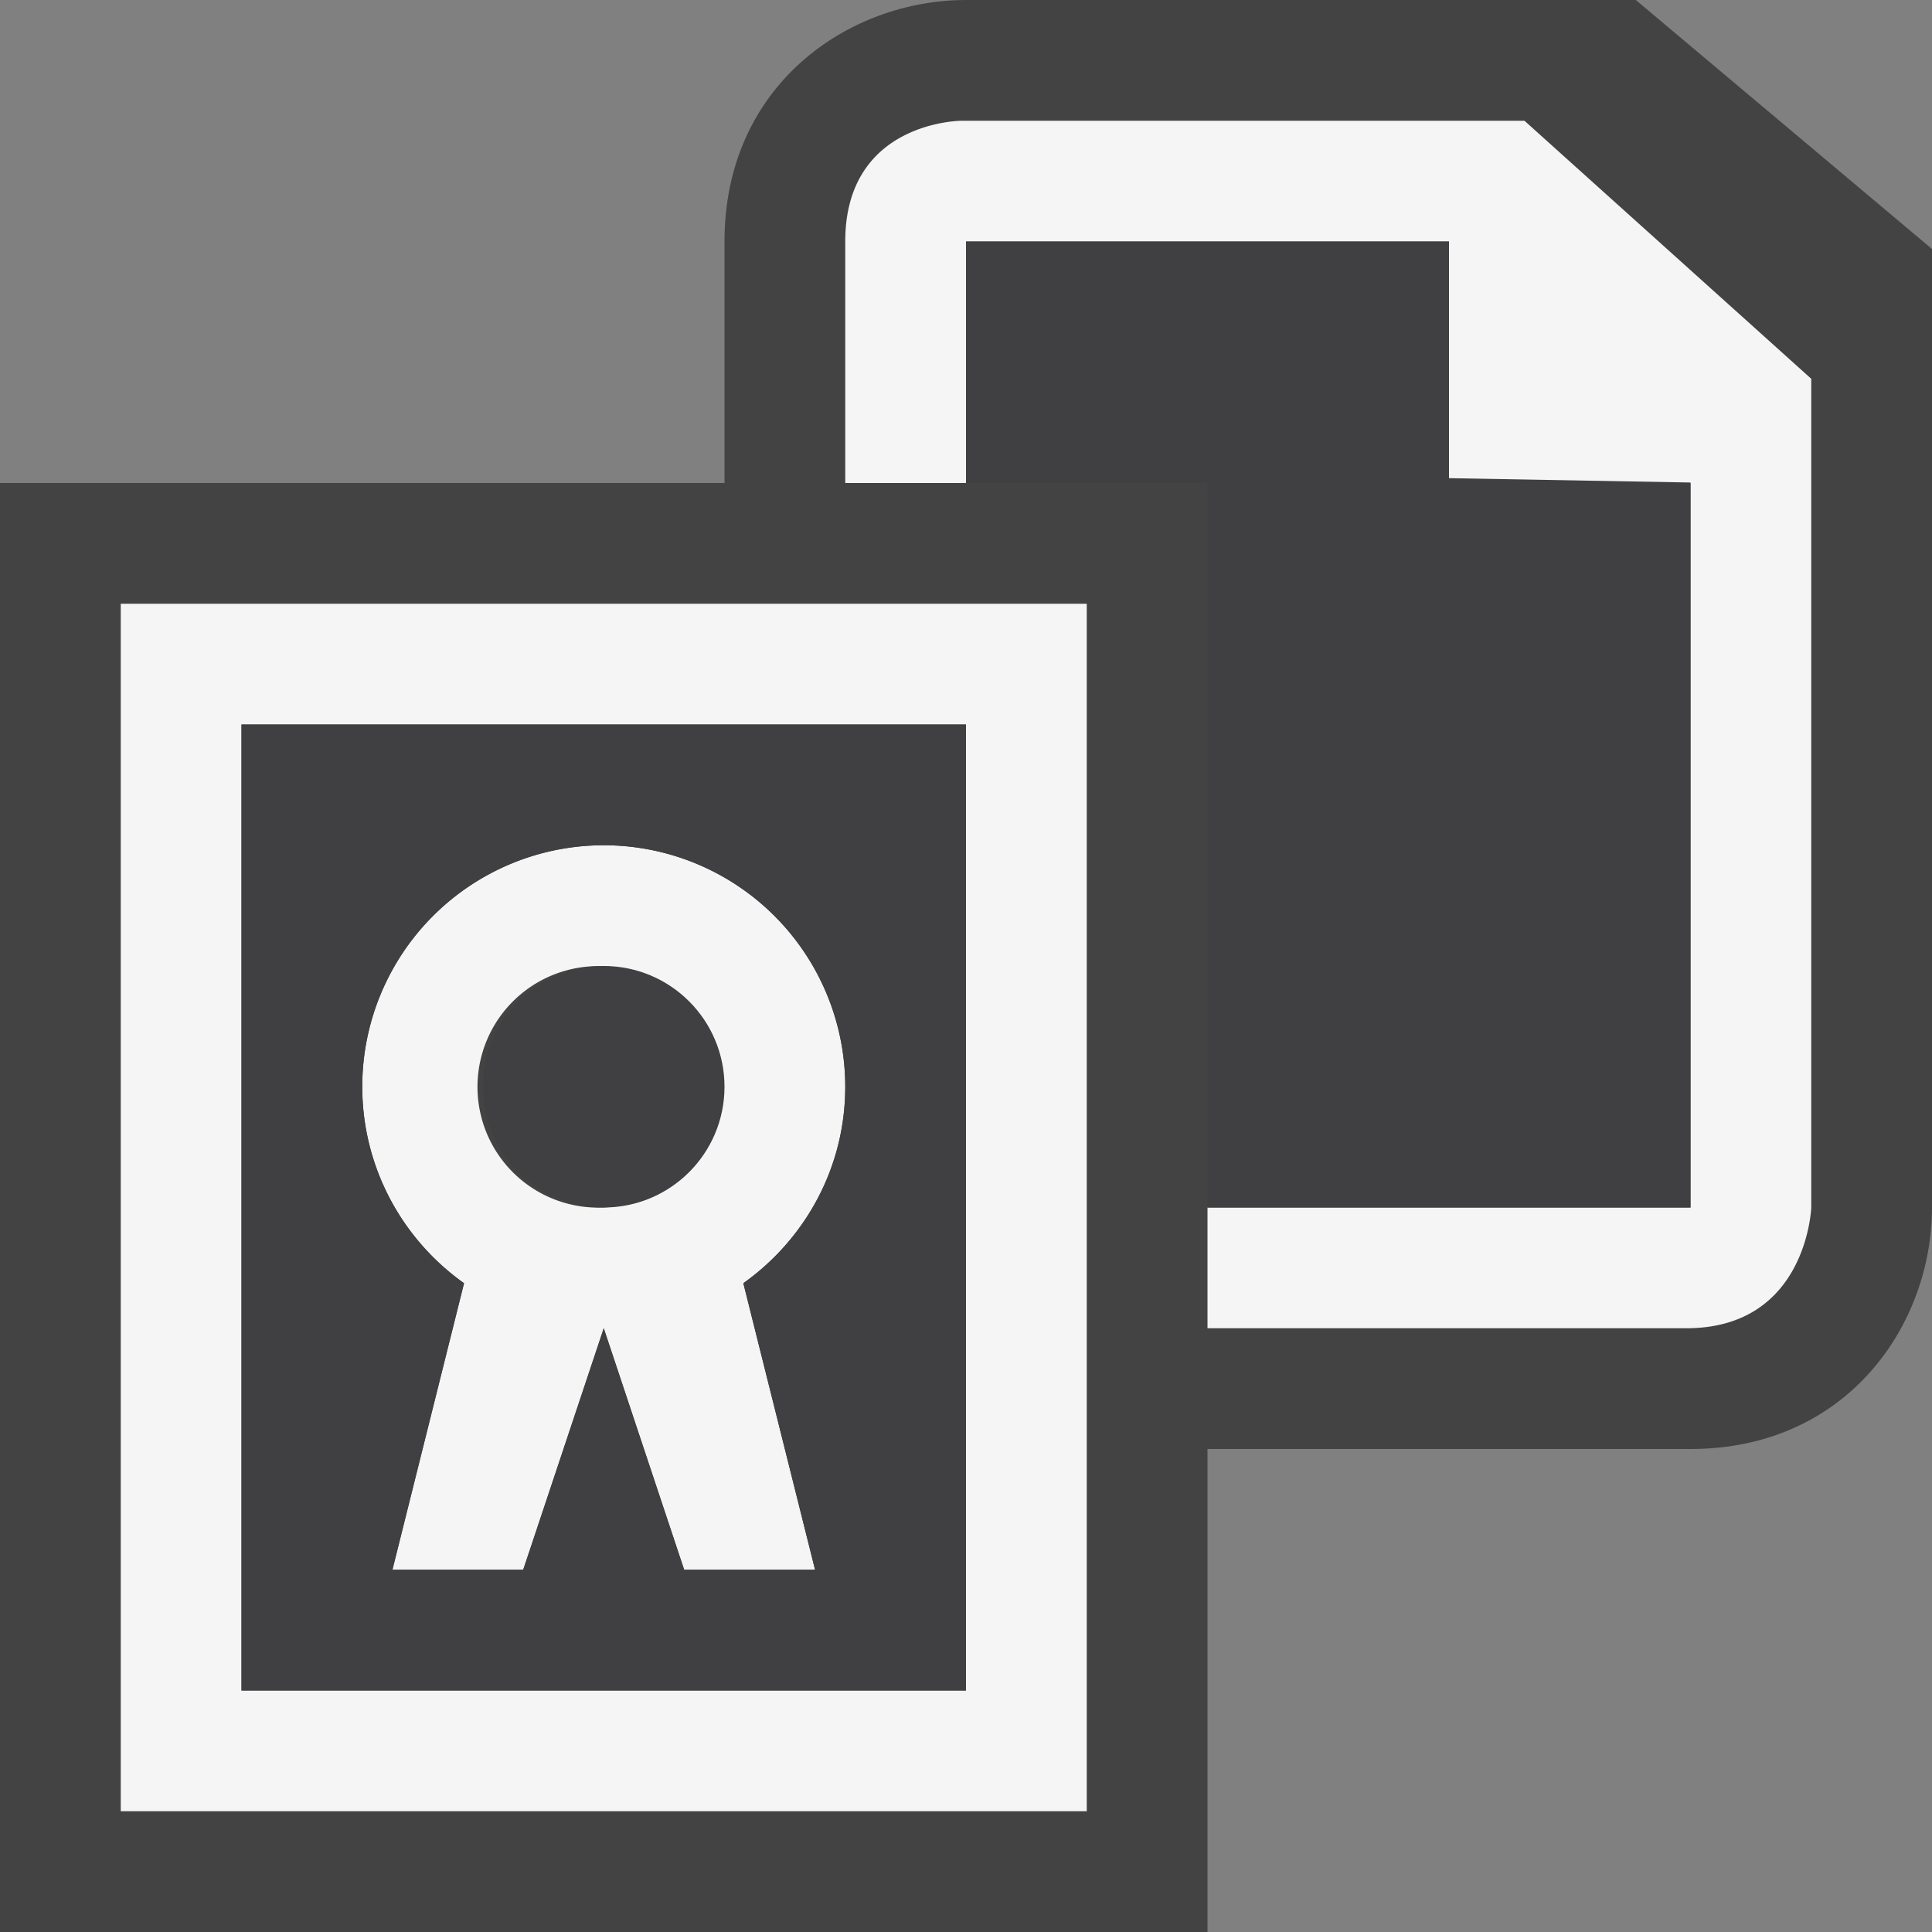 <svg xmlns="http://www.w3.org/2000/svg" viewBox="0 0 16 16"><rect x="0" y="0" width="16" height="16" fill="#808080" stroke="none"/><style>.st0{opacity:0}.st0,.st1{fill:#434343}.st2{fill:#f5f5f5}.st3{fill:#403F41}</style><g id="outline"><path class="st0" d="M0 0h16v16H0z"/><path class="st1" d="M13.547 0H8c-.969 0-2 .701-2 2v2H0v12h10v-4h4c1.299 0 2-1.03 2-2V2.062L13.547 0z"/></g><g id="icon_x5F_bg"><path class="st2" d="M1 5v10h8V5H1zm7 9H2V6h6v8z"/><path class="st2" d="M12.625 1h-4.66S7 1 7 2v2h1V2h4v2h2v6h-4v1h3.965c1 0 1.035-1 1.035-1V3.137L12.625 1zM7 9a2 2 0 0 0-4 0c0 .672.334 1.264.843 1.627L3.25 13h1.083L5 11l.666 2H6.75l-.594-2.373C6.666 10.264 7 9.672 7 9zm-2 1a1 1 0 1 1-.002-1.998A1 1 0 0 1 5 10z"/></g><g id="icon_x5F_fg"><path class="st3" d="M12 3.96V2H8v2h2v6h4V3.996z"/><circle class="st3" cx="5" cy="9" r="1"/><path class="st3" d="M2 6v8h6V6H2zm4.75 7H5.666L5 11l-.667 2H3.25l.593-2.373A1.995 1.995 0 0 1 3 9a2 2 0 0 1 4 0c0 .672-.334 1.264-.844 1.627L6.75 13z"/></g></svg>